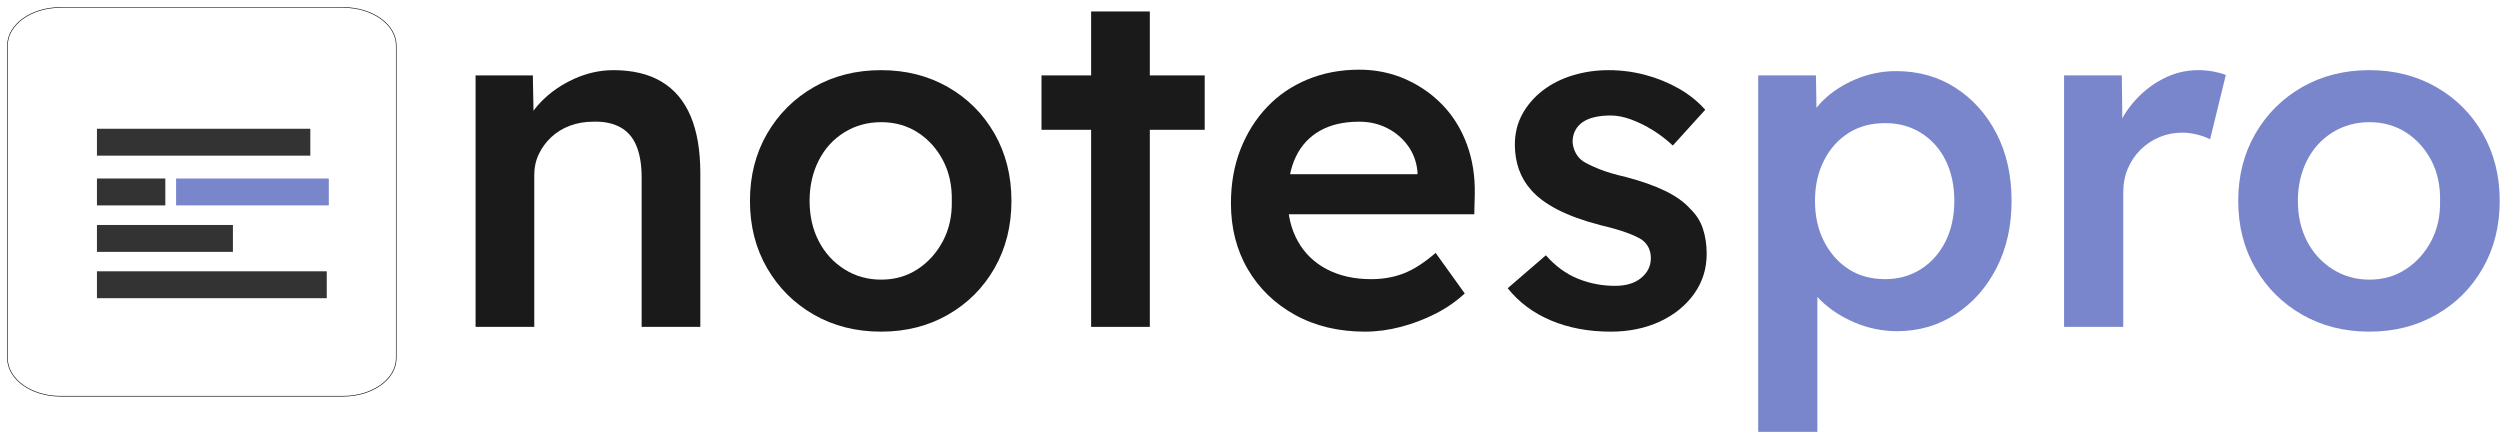 <svg width="463" height="80" viewBox="0 0 463 80" fill="none" xmlns="http://www.w3.org/2000/svg">
<path d="M88.077 60.537V13.965H98.683L98.859 23.509L96.826 24.569C97.415 22.449 98.563 20.519 100.273 18.781C101.981 17.044 104.014 15.644 106.371 14.584C108.727 13.523 111.143 12.993 113.617 12.993C117.152 12.993 120.112 13.7 122.498 15.114C124.885 16.528 126.681 18.648 127.89 21.476C129.096 24.304 129.701 27.84 129.701 32.081V60.537H118.831V32.877C118.831 30.521 118.507 28.561 117.859 27C117.21 25.439 116.209 24.291 114.855 23.553C113.498 22.817 111.85 22.479 109.905 22.537C108.315 22.537 106.857 22.788 105.531 23.288C104.205 23.79 103.057 24.496 102.085 25.409C101.112 26.323 100.346 27.368 99.787 28.547C99.227 29.725 98.947 31.02 98.947 32.434V60.537H88.077L88.077 60.537Z" fill="#1A1A1A"/>
<path d="M163.193 61.421C158.539 61.421 154.386 60.376 150.733 58.283C147.079 56.193 144.193 53.321 142.072 49.667C139.952 46.015 138.891 41.861 138.891 37.207C138.891 32.553 139.952 28.4 142.072 24.746C144.193 21.094 147.079 18.222 150.733 16.13C154.386 14.04 158.539 12.993 163.193 12.993C167.789 12.993 171.912 14.04 175.565 16.13C179.218 18.222 182.09 21.094 184.182 24.746C186.272 28.4 187.319 32.554 187.319 37.207C187.319 41.86 186.272 46.014 184.182 49.667C182.09 53.321 179.218 56.193 175.565 58.283C171.912 60.376 167.789 61.421 163.193 61.421ZM163.193 51.788C165.725 51.788 167.979 51.141 169.954 49.844C171.928 48.549 173.489 46.81 174.638 44.63C175.787 42.451 176.331 39.977 176.272 37.207C176.331 34.379 175.787 31.876 174.638 29.695C173.489 27.517 171.928 25.793 169.954 24.525C167.979 23.26 165.725 22.626 163.193 22.626C160.661 22.626 158.377 23.26 156.345 24.525C154.312 25.793 152.735 27.53 151.617 29.739C150.497 31.949 149.937 34.438 149.937 37.207C149.937 39.976 150.497 42.451 151.617 44.63C152.735 46.811 154.312 48.549 156.345 49.844C158.377 51.141 160.66 51.788 163.193 51.788V51.788Z" fill="#1A1A1A"/>
<path d="M192.886 24.039V13.965H223.109V24.039H192.886ZM202.077 60.537V2.123H212.946V60.537H202.077V60.537Z" fill="#1A1A1A"/>
<path d="M252.802 61.421C247.911 61.421 243.596 60.391 239.855 58.328C236.113 56.267 233.197 53.453 231.106 49.889C229.015 46.324 227.97 42.244 227.97 37.648C227.97 33.996 228.558 30.667 229.737 27.663C230.915 24.658 232.55 22.051 234.642 19.842C236.732 17.633 239.237 15.925 242.153 14.716C245.069 13.509 248.265 12.904 251.741 12.904C254.804 12.904 257.662 13.494 260.313 14.672C262.965 15.851 265.263 17.456 267.207 19.488C269.15 21.52 270.638 23.937 271.669 26.734C272.699 29.534 273.186 32.583 273.128 35.881L273.039 39.681H235.305L233.271 32.258H263.936L262.522 33.761V31.816C262.346 29.991 261.757 28.385 260.756 27C259.753 25.616 258.472 24.525 256.911 23.73C255.35 22.934 253.626 22.537 251.741 22.537C248.854 22.537 246.424 23.098 244.451 24.216C242.477 25.336 240.989 26.942 239.988 29.032C238.985 31.124 238.485 33.731 238.485 36.853C238.485 39.858 239.118 42.48 240.386 44.719C241.652 46.958 243.448 48.681 245.776 49.889C248.103 51.096 250.827 51.7 253.951 51.7C256.13 51.7 258.134 51.346 259.96 50.639C261.785 49.932 263.76 48.666 265.881 46.84L271.271 54.35C269.681 55.824 267.869 57.077 265.837 58.106C263.805 59.139 261.668 59.949 259.43 60.537C257.19 61.125 254.98 61.421 252.802 61.421H252.802Z" fill="#1A1A1A"/>
<path d="M298.313 61.421C294.189 61.421 290.493 60.727 287.223 59.344C283.953 57.961 281.287 55.972 279.225 53.379L286.295 47.281C288.062 49.285 290.036 50.727 292.216 51.611C294.394 52.495 296.692 52.938 299.109 52.938C300.11 52.938 301.009 52.819 301.805 52.584C302.599 52.349 303.292 51.995 303.881 51.523C304.47 51.053 304.927 50.507 305.251 49.889C305.574 49.27 305.737 48.578 305.737 47.812C305.737 46.398 305.207 45.279 304.146 44.453C303.557 44.042 302.629 43.6 301.362 43.128C300.095 42.657 298.46 42.187 296.458 41.714C293.276 40.89 290.625 39.933 288.505 38.842C286.384 37.752 284.733 36.53 283.556 35.175C282.553 34.056 281.802 32.788 281.302 31.374C280.801 29.96 280.551 28.429 280.551 26.779C280.551 24.718 281.007 22.847 281.921 21.167C282.833 19.488 284.086 18.03 285.677 16.793C287.268 15.556 289.123 14.614 291.244 13.965C293.365 13.317 295.574 12.993 297.872 12.993C300.227 12.993 302.512 13.288 304.721 13.877C306.93 14.467 308.991 15.306 310.906 16.396C312.82 17.486 314.455 18.797 315.811 20.328L309.802 26.956C308.682 25.896 307.46 24.953 306.135 24.128C304.808 23.304 303.469 22.641 302.113 22.14C300.758 21.64 299.491 21.389 298.313 21.389C297.194 21.389 296.192 21.492 295.308 21.697C294.426 21.904 293.688 22.214 293.099 22.626C292.51 23.038 292.052 23.554 291.73 24.172C291.405 24.791 291.244 25.513 291.244 26.337C291.302 27.044 291.494 27.707 291.818 28.325C292.141 28.944 292.598 29.461 293.188 29.872C293.836 30.285 294.807 30.756 296.104 31.286C297.399 31.817 299.079 32.317 301.141 32.788C304.027 33.555 306.444 34.409 308.387 35.352C310.332 36.294 311.863 37.384 312.983 38.621C314.101 39.682 314.897 40.919 315.369 42.332C315.841 43.746 316.076 45.309 316.076 47.017C316.076 49.786 315.295 52.261 313.734 54.44C312.173 56.62 310.051 58.328 307.372 59.566C304.69 60.802 301.672 61.421 298.313 61.421L298.313 61.421Z" fill="#1A1A1A"/>
<path d="M325.618 79.978V13.965H336.311L336.488 24.569L334.633 23.774C334.986 21.949 335.987 20.226 337.638 18.604C339.286 16.985 341.305 15.675 343.69 14.672C346.077 13.671 348.565 13.17 351.158 13.17C355.281 13.17 358.948 14.201 362.16 16.263C365.371 18.326 367.904 21.153 369.761 24.746C371.616 28.341 372.544 32.494 372.544 37.207C372.544 41.861 371.616 46 369.761 49.623C367.904 53.246 365.371 56.104 362.16 58.195C358.948 60.287 355.341 61.332 351.335 61.332C348.624 61.332 346.018 60.802 343.514 59.742C341.009 58.682 338.889 57.298 337.151 55.588C335.413 53.88 334.337 52.084 333.926 50.197L336.577 48.96V79.978H325.618L325.618 79.978ZM349.126 51.7C351.599 51.7 353.809 51.081 355.754 49.844C357.697 48.606 359.214 46.898 360.305 44.719C361.394 42.54 361.939 40.035 361.939 37.207C361.939 34.379 361.409 31.891 360.349 29.739C359.288 27.59 357.786 25.895 355.842 24.658C353.897 23.421 351.658 22.803 349.126 22.803C346.532 22.803 344.279 23.407 342.365 24.614C340.45 25.822 338.933 27.516 337.814 29.695C336.694 31.876 336.135 34.379 336.135 37.207C336.135 40.035 336.694 42.54 337.814 44.719C338.933 46.898 340.45 48.606 342.365 49.844C344.279 51.081 346.532 51.7 349.126 51.7L349.126 51.7Z" fill="#7986CB"/>
<path d="M382.265 60.537V13.965H392.958L393.135 28.811L391.633 25.453C392.28 23.098 393.4 20.976 394.99 19.091C396.581 17.206 398.422 15.719 400.514 14.628C402.604 13.538 404.8 12.993 407.098 12.993C408.099 12.993 409.056 13.081 409.97 13.258C410.883 13.434 411.634 13.641 412.224 13.877L409.307 25.806C408.658 25.453 407.862 25.159 406.921 24.923C405.977 24.688 405.035 24.569 404.093 24.569C402.62 24.569 401.221 24.849 399.895 25.409C398.569 25.969 397.405 26.75 396.404 27.751C395.402 28.754 394.622 29.916 394.062 31.242C393.502 32.567 393.224 34.055 393.224 35.704V60.537H382.265V60.537Z" fill="#7986CB"/>
<path d="M438.822 61.421C434.168 61.421 430.015 60.376 426.362 58.283C422.708 56.193 419.822 53.321 417.701 49.667C415.581 46.015 414.52 41.861 414.52 37.207C414.52 32.553 415.581 28.4 417.701 24.746C419.822 21.094 422.708 18.222 426.362 16.13C430.014 14.04 434.168 12.993 438.822 12.993C443.418 12.993 447.541 14.04 451.194 16.13C454.847 18.222 457.719 21.094 459.81 24.746C461.901 28.4 462.948 32.554 462.948 37.207C462.948 41.86 461.901 46.014 459.81 49.667C457.719 53.321 454.847 56.193 451.194 58.283C447.541 60.376 443.418 61.421 438.822 61.421ZM438.822 51.788C441.354 51.788 443.608 51.141 445.583 49.844C447.556 48.549 449.118 46.81 450.266 44.63C451.416 42.451 451.96 39.977 451.901 37.207C451.96 34.379 451.416 31.876 450.266 29.695C449.118 27.517 447.556 25.793 445.583 24.525C443.608 23.26 441.354 22.626 438.822 22.626C436.29 22.626 434.006 23.26 431.974 24.525C429.941 25.793 428.364 27.53 427.246 29.739C426.126 31.949 425.566 34.438 425.566 37.207C425.566 39.976 426.126 42.451 427.246 44.63C428.364 46.811 429.941 48.549 431.974 49.844C434.006 51.141 436.289 51.788 438.822 51.788V51.788Z" fill="#7986CB"/>
<g filter="url(#filter0_d_1_3)">
<path d="M63.175 1H10.825C5.399 1 1 4.157 1 8.052V65.948C1 69.843 5.399 73 10.825 73H63.175C68.601 73 73 69.843 73 65.948V8.052C73 4.157 68.601 1 63.175 1Z" fill="white"/>
<path d="M63.175 1H10.825C5.399 1 1 4.157 1 8.052V65.948C1 69.843 5.399 73 10.825 73H63.175C68.601 73 73 69.843 73 65.948V8.052C73 4.157 68.601 1 63.175 1Z" stroke="black" stroke-width="0.107" stroke-miterlimit="10"/>
</g>
<g filter="url(#filter1_d_1_3)">
<path d="M54.74 21.114H15.223V26.095H54.74V21.114Z" fill="#333333"/>
<path d="M58.163 30.329H29.881V35.31H58.163V30.329Z" fill="#7986CB"/>
<path d="M27.886 30.329H15.223V35.31H27.886V30.329Z" fill="#333333"/>
<path d="M57.784 47.514H15.223V52.495H57.784V47.514Z" fill="#333333"/>
<path d="M40.405 38.935H15.223V43.916H40.405V38.935Z" fill="#333333"/>
</g>
<defs>
<filter id="filter0_d_1_3" x="0.126" y="0.126" width="74.513" height="74.513" filterUnits="userSpaceOnUse" color-interpolation-filters="sRGB">
<feFlood flood-opacity="0" result="BackgroundImageFix"/>
<feColorMatrix in="SourceAlpha" type="matrix" values="0 0 0 0 0 0 0 0 0 0 0 0 0 0 0 0 0 0 127 0" result="hardAlpha"/>
<feOffset dx="0.383" dy="0.383"/>
<feGaussianBlur stdDeviation="0.602"/>
<feColorMatrix type="matrix" values="0 0 0 0 0.439 0 0 0 0 0.439 0 0 0 0 0.439 0 0 0 0.2 0"/>
<feBlend mode="normal" in2="BackgroundImageFix" result="effect1_dropShadow_1_3"/>
<feBlend mode="normal" in="SourceGraphic" in2="effect1_dropShadow_1_3" result="shape"/>
</filter>
<filter id="filter1_d_1_3" x="9.371" y="15.262" width="60.106" height="48.547" filterUnits="userSpaceOnUse" color-interpolation-filters="sRGB">
<feFlood flood-opacity="0" result="BackgroundImageFix"/>
<feColorMatrix in="SourceAlpha" type="matrix" values="0 0 0 0 0 0 0 0 0 0 0 0 0 0 0 0 0 0 127 0" result="hardAlpha"/>
<feOffset dx="2.731" dy="2.731"/>
<feGaussianBlur stdDeviation="4.292"/>
<feColorMatrix type="matrix" values="0 0 0 0 0.298 0 0 0 0 0.298 0 0 0 0 0.298 0 0 0 0.22 0"/>
<feBlend mode="normal" in2="BackgroundImageFix" result="effect1_dropShadow_1_3"/>
<feBlend mode="normal" in="SourceGraphic" in2="effect1_dropShadow_1_3" result="shape"/>
</filter>
</defs>
</svg>
